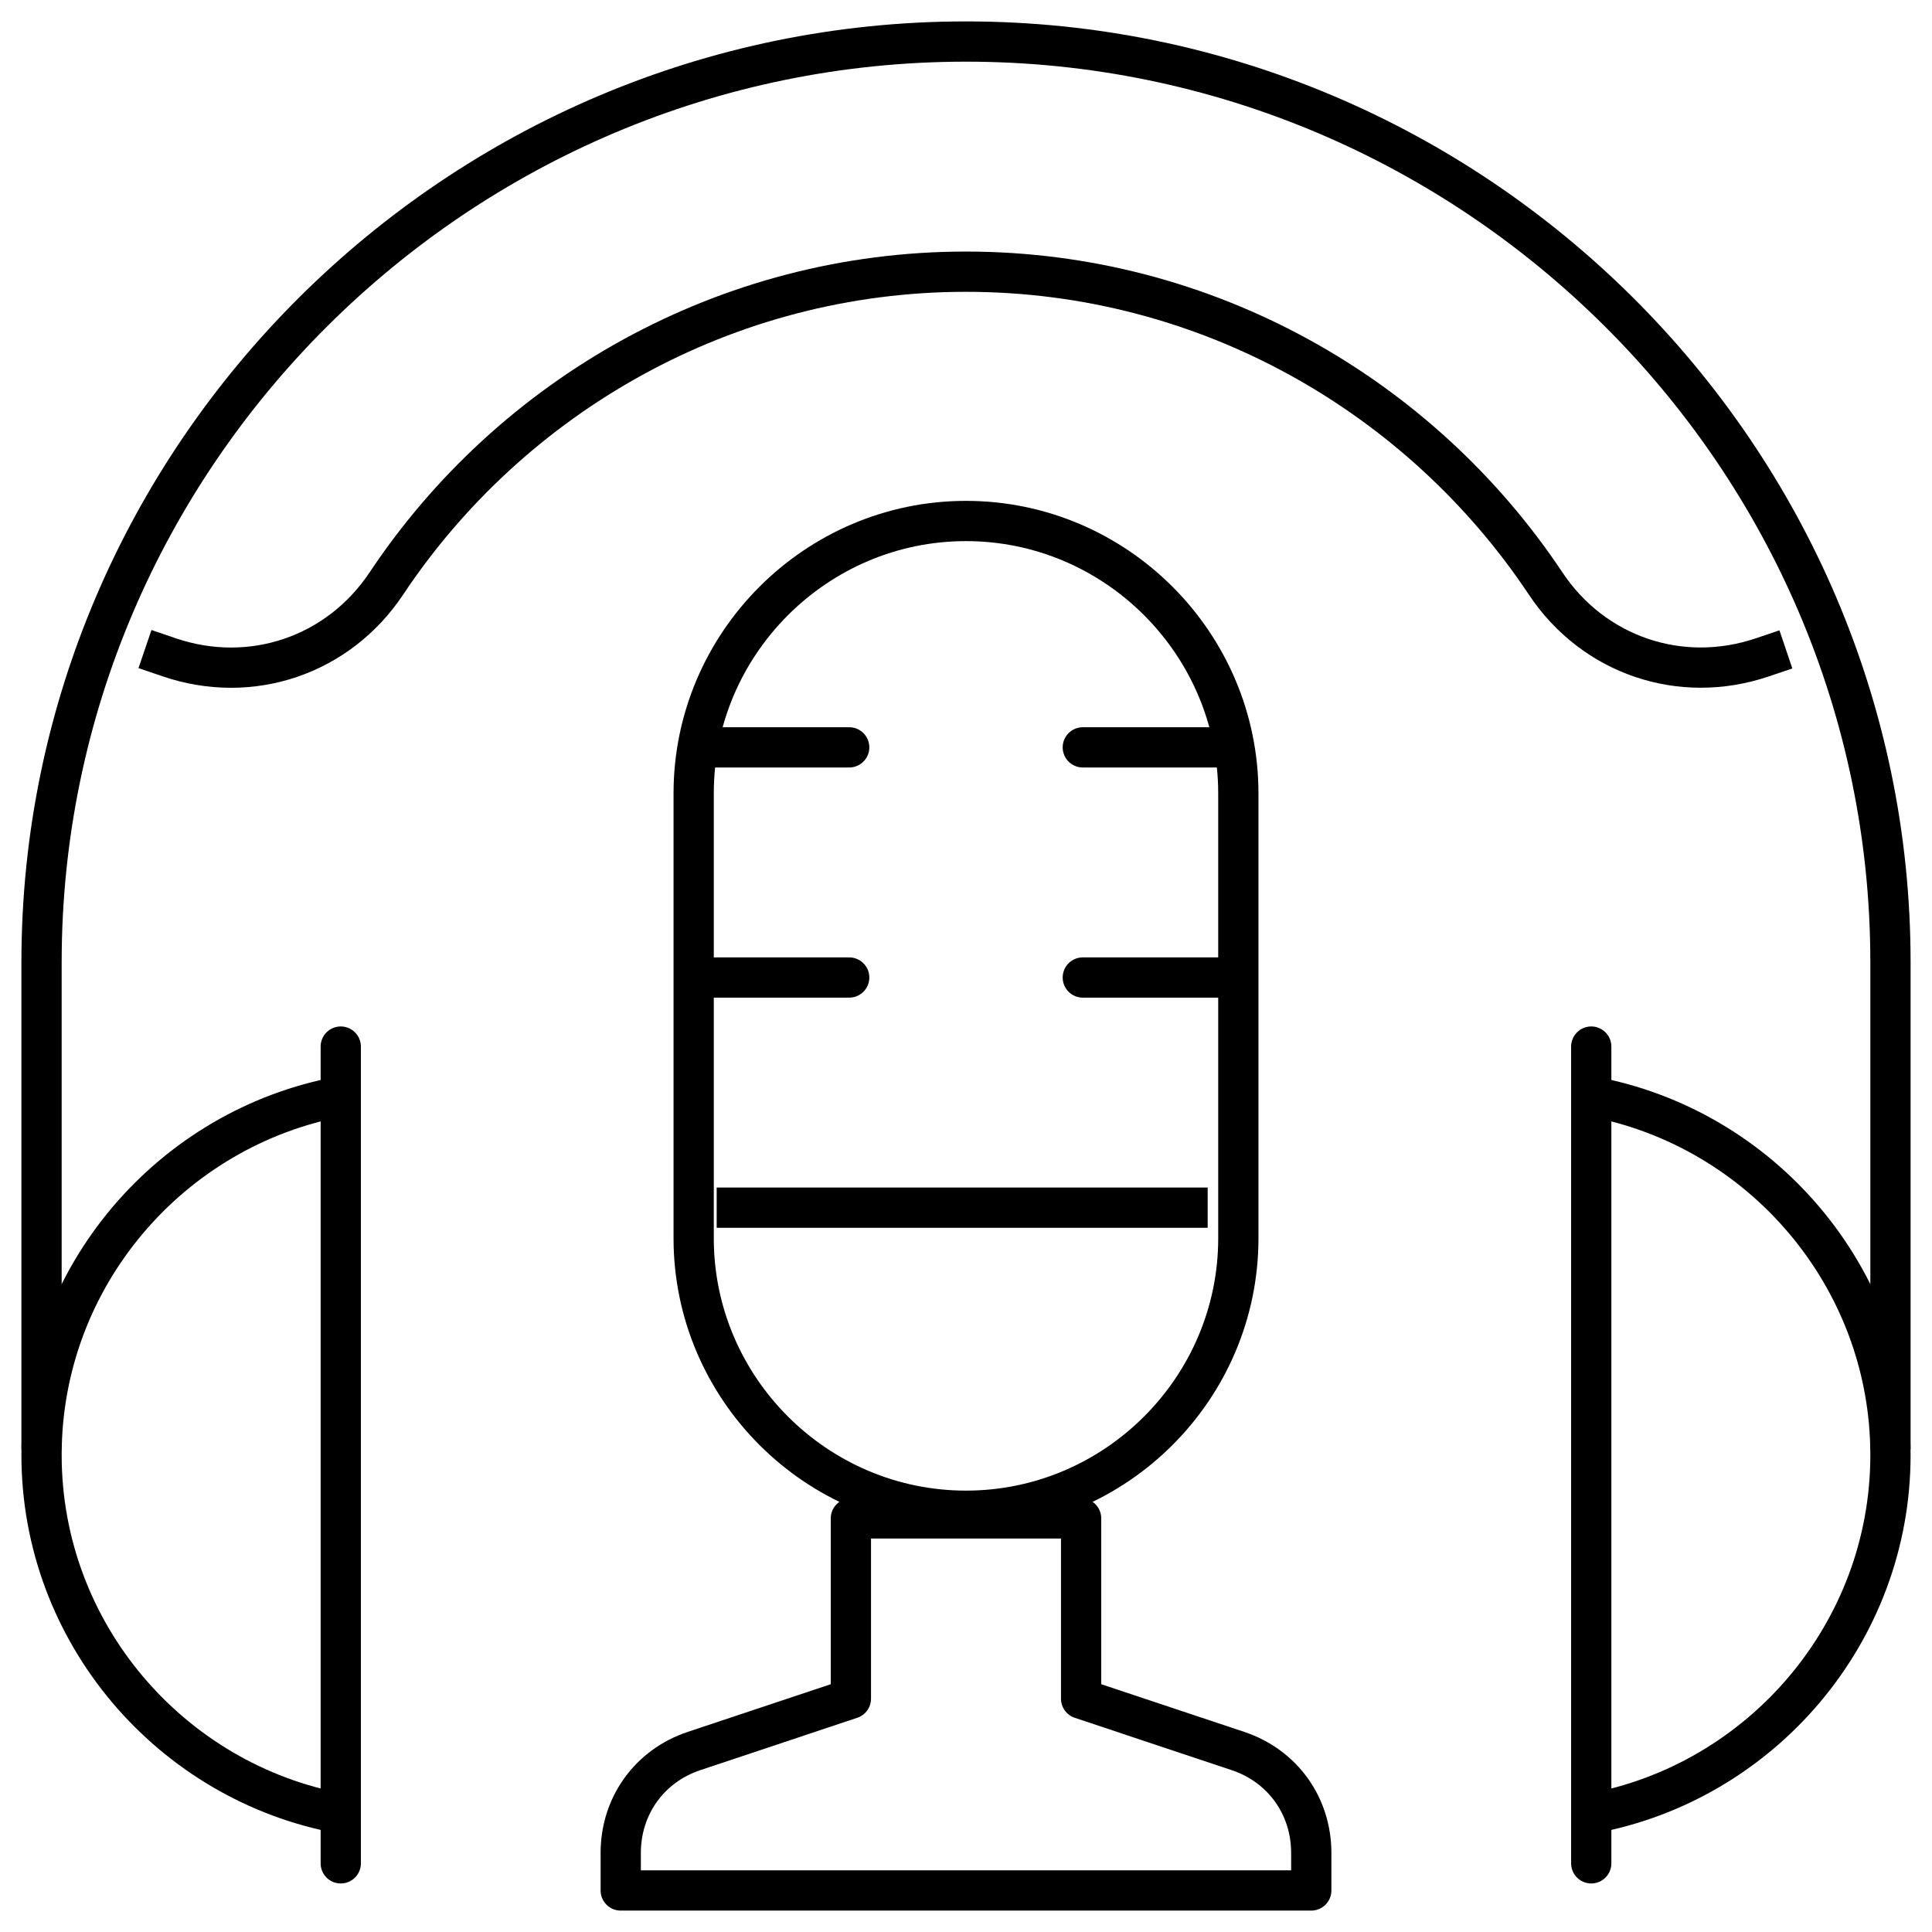 <svg width="24" height="24" viewBox="0 0 24 24" fill="none" xmlns="http://www.w3.org/2000/svg">
<g clip-path="url(#clip0_672_277057)">
<path d="M8.807 12.143H10.549M8.807 9.284H10.549M13.451 12.143H15.193M13.451 9.284H15.193" stroke="black" stroke-width="0.5" stroke-miterlimit="22.926" stroke-linecap="round" stroke-linejoin="round"/>
<path d="M8.903 15.002H15.002" stroke="black" stroke-width="0.5" stroke-miterlimit="22.926"/>
<path fill-rule="evenodd" clip-rule="evenodd" d="M10.57 18.862H13.43V21.102L15.376 21.751C15.931 21.935 16.289 22.432 16.289 23.017V23.484H7.711V23.017C7.711 22.432 8.069 21.935 8.624 21.751L10.57 21.102V18.862ZM12 6.472C13.861 6.472 15.383 7.995 15.383 9.856V15.383C15.383 17.244 13.861 18.767 12 18.767C10.139 18.767 8.617 17.244 8.617 15.383V9.856C8.617 7.995 10.139 6.472 12 6.472Z" stroke="black" stroke-width="0.5" stroke-miterlimit="22.926" stroke-linecap="round" stroke-linejoin="round"/>
<path d="M22.185 8.067L21.892 8.166C20.876 8.51 19.794 8.141 19.2 7.248C17.648 4.916 14.987 3.375 12 3.375C9.012 3.375 6.351 4.917 4.8 7.248C4.204 8.143 3.119 8.512 2.101 8.165L1.801 8.063" stroke="black" stroke-width="0.5" stroke-miterlimit="22.926"/>
<path d="M0.516 18.004V11.952C0.516 5.662 5.684 0.516 12 0.516C18.316 0.516 23.484 5.662 23.484 11.952V18.004" stroke="black" stroke-width="0.5" stroke-miterlimit="22.926"/>
<path d="M4.233 13.001V23.147M19.767 13.001V23.147M4.233 22.528C2.126 22.143 0.516 20.288 0.516 18.074C0.516 15.86 2.126 14.005 4.233 13.62V22.528ZM19.767 22.528C21.874 22.143 23.484 20.288 23.484 18.074C23.484 15.86 21.874 14.005 19.767 13.62V22.528Z" stroke="black" stroke-width="0.5" stroke-miterlimit="22.926" stroke-linecap="round" stroke-linejoin="round"/>
</g>
<defs>
<clipPath id="clip0_672_277057">
<rect width="24" height="24" fill="white"/>
</clipPath>
</defs>
</svg>
